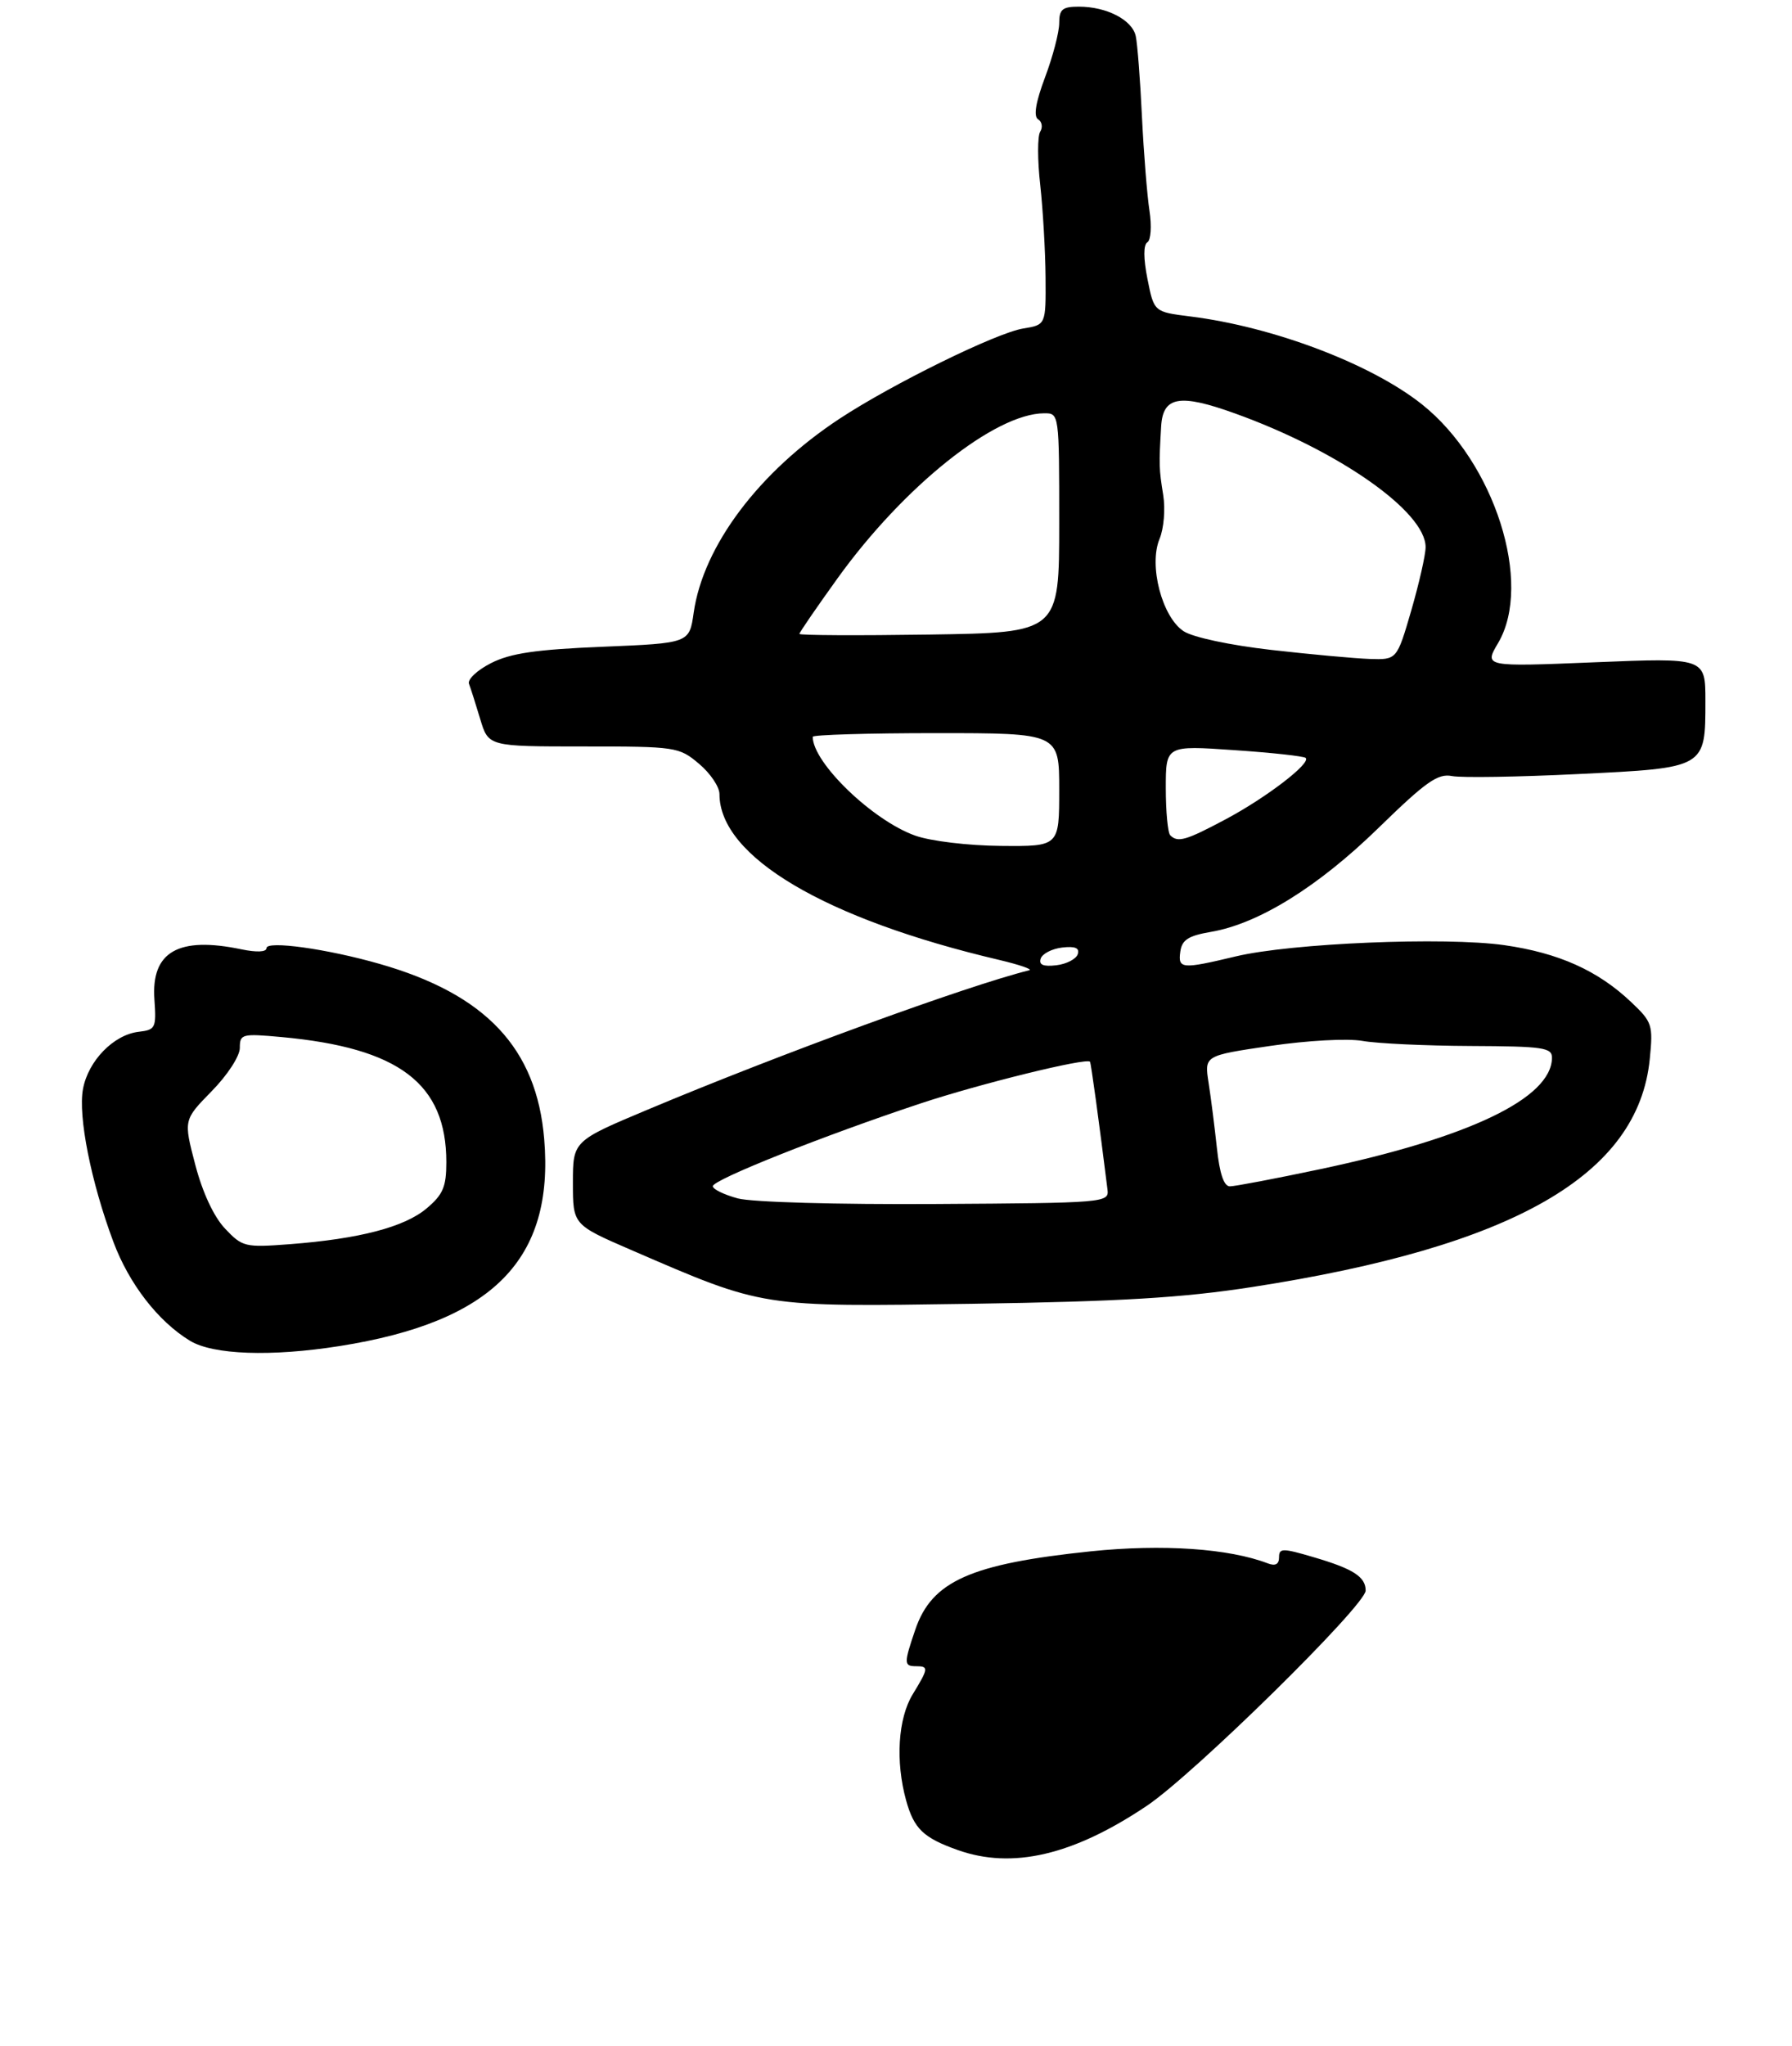 <?xml version="1.0" encoding="UTF-8" standalone="no"?>
<!DOCTYPE svg PUBLIC "-//W3C//DTD SVG 1.1//EN" "http://www.w3.org/Graphics/SVG/1.1/DTD/svg11.dtd" >
<svg xmlns="http://www.w3.org/2000/svg" xmlns:xlink="http://www.w3.org/1999/xlink" version="1.1" viewBox="0 0 269 307">
 <g >
 <path fill="currentColor"
d=" M 51.00 201.96 C 73.96 198.34 83.21 188.97 81.69 170.89 C 80.55 157.28 72.93 149.18 56.97 144.62 C 49.08 142.36 40.00 141.10 40.00 142.26 C 40.00 142.85 38.53 142.91 36.25 142.44 C 26.76 140.45 22.67 142.81 23.18 149.97 C 23.48 154.23 23.34 154.52 20.83 154.81 C 17.07 155.24 13.25 159.15 12.46 163.38 C 11.69 167.45 13.67 177.38 17.02 186.33 C 19.38 192.64 23.73 198.25 28.50 201.16 C 31.97 203.28 40.69 203.59 51.00 201.96 Z  M 187.94 193.11 C 227.21 187.04 245.92 176.32 247.65 158.89 C 248.16 153.77 248.02 153.34 244.84 150.34 C 239.85 145.61 233.94 142.97 225.80 141.81 C 216.89 140.55 193.81 141.51 185.50 143.50 C 177.37 145.44 176.81 145.39 177.18 142.77 C 177.43 141.01 178.39 140.40 181.77 139.82 C 188.91 138.61 197.86 133.06 206.93 124.22 C 214.05 117.28 215.84 116.02 217.96 116.44 C 219.36 116.72 227.87 116.58 236.89 116.14 C 256.11 115.21 256.00 115.27 256.00 105.15 C 256.00 98.69 256.00 98.69 239.39 99.37 C 222.77 100.05 222.77 100.05 224.89 96.47 C 230.15 87.54 224.35 69.35 213.48 60.69 C 205.85 54.61 191.17 49.04 178.67 47.48 C 173.23 46.80 173.23 46.80 172.25 41.87 C 171.63 38.75 171.63 36.73 172.23 36.36 C 172.76 36.03 172.90 33.93 172.55 31.63 C 172.20 29.36 171.69 23.00 171.42 17.50 C 171.16 12.00 170.74 6.56 170.49 5.42 C 169.97 2.99 166.13 1.00 161.95 1.00 C 159.48 1.00 159.00 1.40 159.00 3.46 C 159.00 4.82 158.05 8.47 156.88 11.58 C 155.46 15.37 155.12 17.45 155.83 17.90 C 156.42 18.26 156.56 19.10 156.14 19.77 C 155.73 20.43 155.73 24.02 156.15 27.74 C 156.56 31.46 156.92 37.70 156.95 41.62 C 157.00 48.74 157.00 48.74 153.59 49.29 C 149.57 49.94 133.95 57.61 126.05 62.81 C 113.93 70.78 105.56 81.91 104.13 91.93 C 103.48 96.50 103.48 96.50 90.49 97.04 C 80.46 97.45 76.64 98.01 73.72 99.49 C 71.64 100.54 70.15 101.94 70.40 102.60 C 70.65 103.25 71.41 105.64 72.09 107.90 C 73.32 112.00 73.32 112.00 87.58 112.00 C 101.47 112.00 101.93 112.07 104.92 114.59 C 106.62 116.01 108.00 118.06 108.00 119.14 C 108.00 128.52 123.80 137.88 150.00 144.03 C 153.03 144.75 155.05 145.44 154.50 145.58 C 145.13 147.91 117.02 158.17 97.25 166.48 C 86.00 171.20 86.00 171.20 86.00 177.48 C 86.00 183.76 86.00 183.76 94.75 187.55 C 114.81 196.22 114.01 196.09 146.00 195.62 C 168.21 195.28 177.46 194.73 187.94 193.11 Z  M 143.74 277.57 C 138.60 275.74 137.20 274.39 136.02 270.14 C 134.40 264.29 134.80 257.85 137.00 254.23 C 139.40 250.30 139.43 250.00 137.50 250.00 C 135.67 250.00 135.67 249.57 137.40 244.50 C 139.88 237.23 145.70 234.64 163.76 232.76 C 174.51 231.65 184.48 232.33 190.34 234.58 C 191.45 235.00 192.00 234.70 192.00 233.66 C 192.00 232.26 192.51 232.26 197.25 233.66 C 203.14 235.39 205.00 236.59 205.00 238.65 C 205.00 240.86 179.20 266.23 172.13 270.96 C 161.08 278.37 151.95 280.50 143.74 277.57 Z  M 33.78 184.34 C 32.09 182.55 30.40 178.92 29.31 174.75 C 27.55 168.04 27.55 168.04 31.77 163.73 C 34.15 161.31 36.00 158.46 36.00 157.23 C 36.00 155.14 36.31 155.06 42.25 155.60 C 59.93 157.22 67.00 162.59 67.00 174.38 C 67.00 178.08 66.50 179.24 64.03 181.32 C 60.71 184.11 53.96 185.88 43.50 186.68 C 36.77 187.19 36.39 187.10 33.78 184.34 Z  M 110.75 179.81 C 108.69 179.25 107.00 178.43 107.00 177.98 C 107.00 177.01 123.55 170.42 138.22 165.55 C 147.06 162.62 163.05 158.68 163.62 159.30 C 163.77 159.46 164.97 168.22 166.25 178.50 C 166.49 180.45 165.87 180.50 140.50 180.65 C 125.70 180.74 112.88 180.38 110.75 179.81 Z  M 182.67 172.25 C 182.33 169.09 181.77 164.67 181.42 162.44 C 180.79 158.38 180.79 158.38 190.68 156.93 C 196.29 156.11 202.29 155.78 204.54 156.18 C 206.72 156.57 214.01 156.91 220.75 156.94 C 231.74 156.99 233.00 157.18 232.97 158.75 C 232.86 164.80 220.53 170.70 198.09 175.44 C 191.42 176.85 185.36 178.00 184.62 178.00 C 183.72 178.00 183.08 176.10 182.67 172.25 Z  M 156.22 143.83 C 156.46 143.10 157.91 142.35 159.44 142.17 C 161.40 141.94 162.09 142.24 161.78 143.17 C 161.54 143.90 160.09 144.65 158.56 144.83 C 156.60 145.06 155.91 144.76 156.22 143.83 Z  M 137.39 125.38 C 131.01 123.12 122.00 114.44 122.00 110.55 C 122.00 110.25 130.32 110.00 140.50 110.00 C 159.00 110.00 159.00 110.00 159.00 118.50 C 159.00 127.00 159.00 127.00 150.25 126.92 C 145.34 126.88 139.70 126.20 137.39 125.38 Z  M 175.67 125.33 C 175.30 124.97 175.00 121.78 175.00 118.25 C 175.00 111.84 175.00 111.84 185.25 112.55 C 190.89 112.93 195.72 113.46 196.00 113.72 C 196.83 114.51 190.10 119.67 183.98 122.93 C 178.01 126.11 176.80 126.46 175.67 125.33 Z  M 190.80 97.51 C 184.66 96.81 179.06 95.62 177.68 94.71 C 174.44 92.59 172.41 84.84 174.06 80.86 C 174.71 79.30 174.95 76.37 174.61 74.27 C 173.98 70.35 173.96 69.77 174.30 64.00 C 174.56 59.47 177.05 59.03 185.38 62.03 C 200.96 67.63 214.00 76.77 214.00 82.09 C 214.00 83.24 213.03 87.51 211.85 91.59 C 209.69 99.00 209.69 99.00 205.60 98.87 C 203.34 98.79 196.68 98.18 190.80 97.51 Z  M 120.00 95.11 C 120.00 94.90 122.58 91.14 125.74 86.75 C 135.68 72.95 149.35 62.04 156.75 62.01 C 158.99 62.00 159.00 62.05 159.00 78.46 C 159.00 94.92 159.00 94.92 139.50 95.21 C 128.77 95.37 120.00 95.33 120.00 95.11 Z "/>
</g>
</svg>